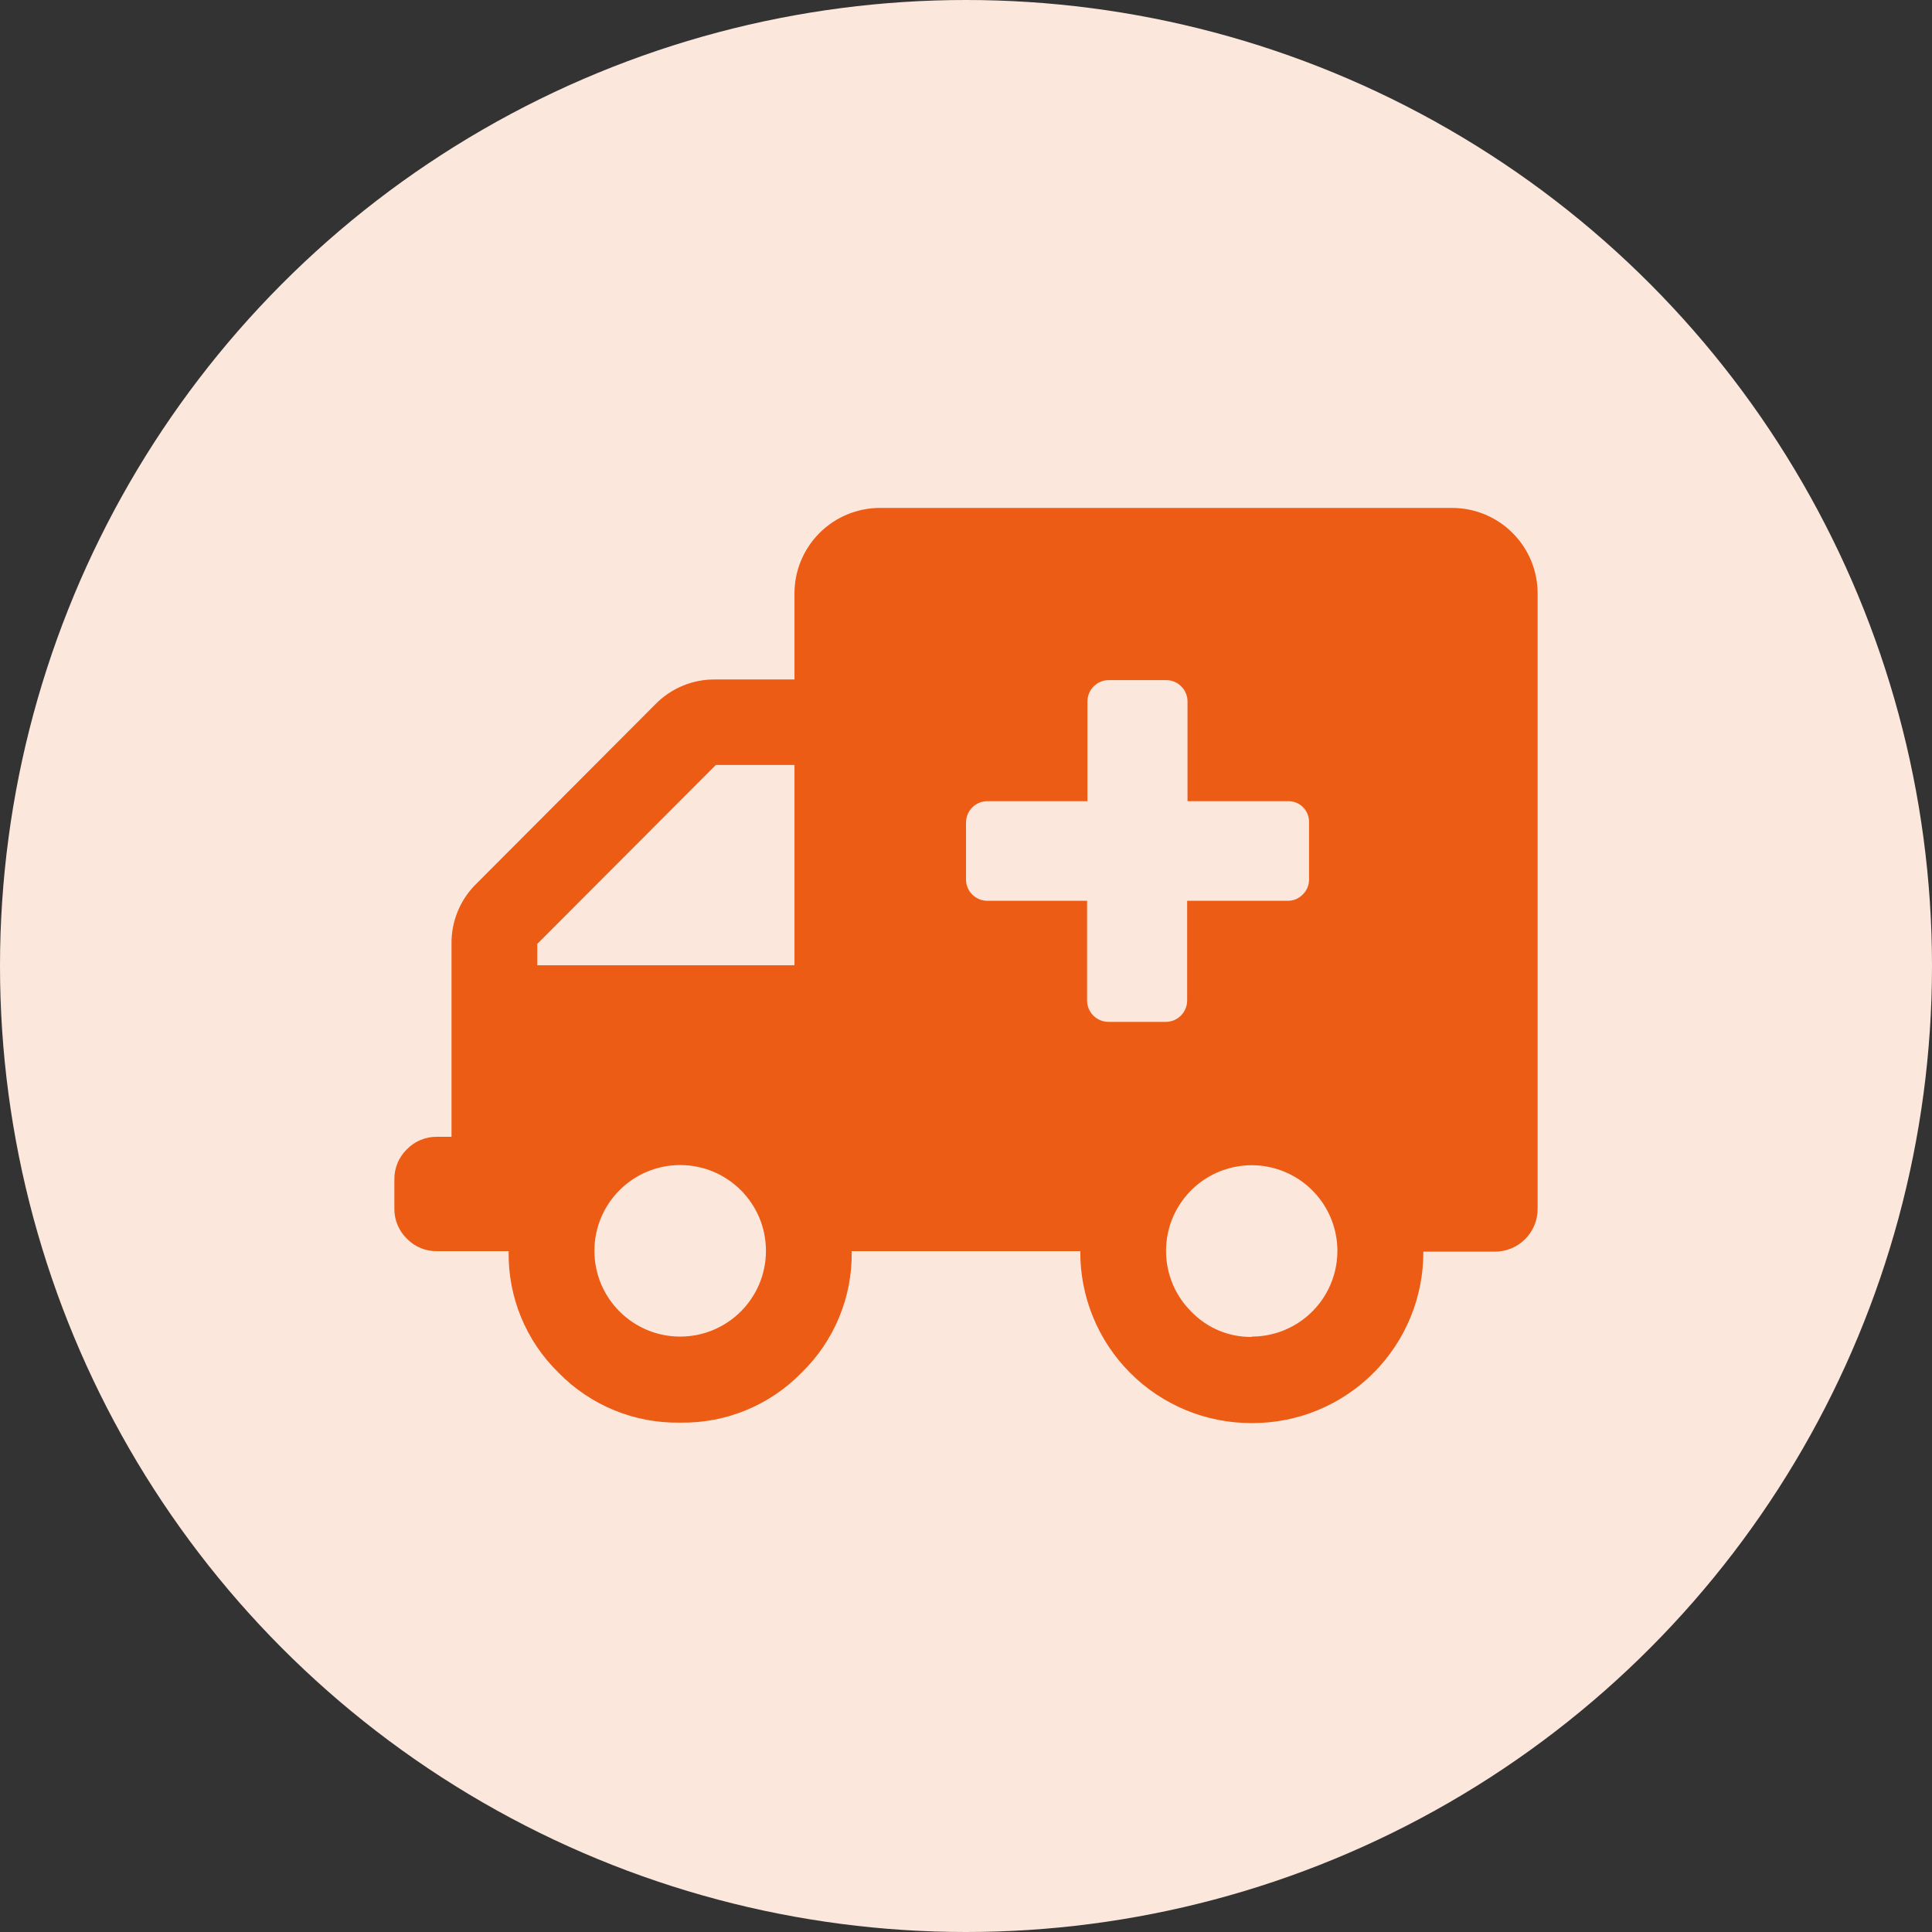 <?xml version="1.0" encoding="UTF-8"?>
<svg width="250px" height="250px" viewBox="0 0 250 250" version="1.1" xmlns="http://www.w3.org/2000/svg" xmlns:xlink="http://www.w3.org/1999/xlink">
    <rect x="0" y="0" width="250" height="250" fill="#333333" stroke="none"/>
    <!-- Generator: Sketch 48.2 (47327) - http://www.bohemiancoding.com/sketch -->
    <title>Images/Community System/Emergency services</title>
    <desc>Created with Sketch.</desc>
    <defs></defs>
    <g id="Library-Symbols" stroke="none" stroke-width="1" fill="none" fill-rule="evenodd">
        <g id="Images/Community-System/Emergency-services">
            <circle id="Oval-2" fill="#FCE7DC" cx="125" cy="125" r="125"></circle>
            <g id="emergency-services" transform="translate(51, 65)" fill="#ED5C14" fill-rule="nonzero">
                <path d="M136.883,0.727 C139.827,0.72 142.652,1.888 144.733,3.971 C146.814,6.054 147.978,8.88 147.969,11.824 L147.969,91.406 C147.978,92.88 147.398,94.297 146.356,95.34 C145.315,96.384 143.9,96.967 142.426,96.961 L133.18,96.961 C133.205,102.854 130.874,108.513 126.706,112.679 C122.538,116.845 116.878,119.173 110.984,119.145 C105.082,119.17 99.415,116.833 95.246,112.655 C91.076,108.477 88.751,102.805 88.789,96.902 L59.211,96.902 C59.312,102.81 56.967,108.498 52.73,112.617 C48.61,116.85 42.922,119.191 37.016,119.086 C31.098,119.197 25.397,116.856 21.266,112.617 C17.041,108.492 14.709,102.805 14.82,96.902 L5.574,96.902 C4.098,96.93 2.677,96.344 1.648,95.285 C0.603,94.267 0.019,92.866 0.031,91.406 L0.031,87.656 C0.003,86.177 0.589,84.751 1.648,83.719 C2.677,82.659 4.098,82.074 5.574,82.102 L7.426,82.102 L7.426,57.141 C7.388,54.177 8.58,51.33 10.719,49.277 L33.781,26.156 C35.839,24.04 38.681,22.869 41.633,22.922 L51.805,22.922 L51.805,11.824 C51.795,8.878 52.962,6.05 55.045,3.967 C57.128,1.883 59.956,0.717 62.902,0.727 L136.883,0.727 Z M51.805,59.906 L51.805,33.984 L41.633,33.984 L18.523,57.141 L18.523,59.906 L51.805,59.906 Z M37.016,107.953 C43.145,107.953 48.113,102.985 48.113,96.855 C48.113,90.726 43.145,85.758 37.016,85.758 C30.887,85.758 25.918,90.726 25.918,96.855 C25.918,102.985 30.887,107.953 37.016,107.953 Z M118.391,41.367 C118.398,40.63 118.101,39.922 117.57,39.41 C117.047,38.906 116.339,38.639 115.613,38.672 L102.664,38.672 L102.664,25.781 C102.667,25.044 102.376,24.335 101.854,23.814 C101.333,23.292 100.624,23.001 99.887,23.004 L92.492,23.004 C91.755,23.001 91.046,23.292 90.525,23.814 C90.003,24.335 89.712,25.044 89.715,25.781 L89.715,38.672 L76.824,38.672 C76.085,38.656 75.37,38.937 74.839,39.453 C74.308,39.968 74.006,40.674 74,41.414 L74,48.82 C74.013,50.343 75.254,51.569 76.777,51.562 L89.668,51.562 L89.668,64.453 C89.665,65.191 89.956,65.899 90.478,66.42 C91,66.942 91.708,67.234 92.445,67.23 L99.84,67.23 C100.577,67.234 101.286,66.942 101.807,66.42 C102.329,65.899 102.62,65.191 102.617,64.453 L102.617,51.562 L115.613,51.562 C116.35,51.577 117.059,51.284 117.57,50.754 C118.101,50.242 118.398,49.534 118.391,48.797 L118.391,41.367 Z M110.984,107.953 C116.272,107.947 120.819,104.207 121.846,99.02 C122.873,93.833 120.093,88.643 115.206,86.622 C110.32,84.602 104.687,86.314 101.751,90.712 C98.815,95.109 99.393,100.969 103.133,104.707 C105.18,106.846 108.024,108.039 110.984,108 L110.984,107.953 Z" id="Shape"></path>
            </g>
        </g>
    </g>
</svg>